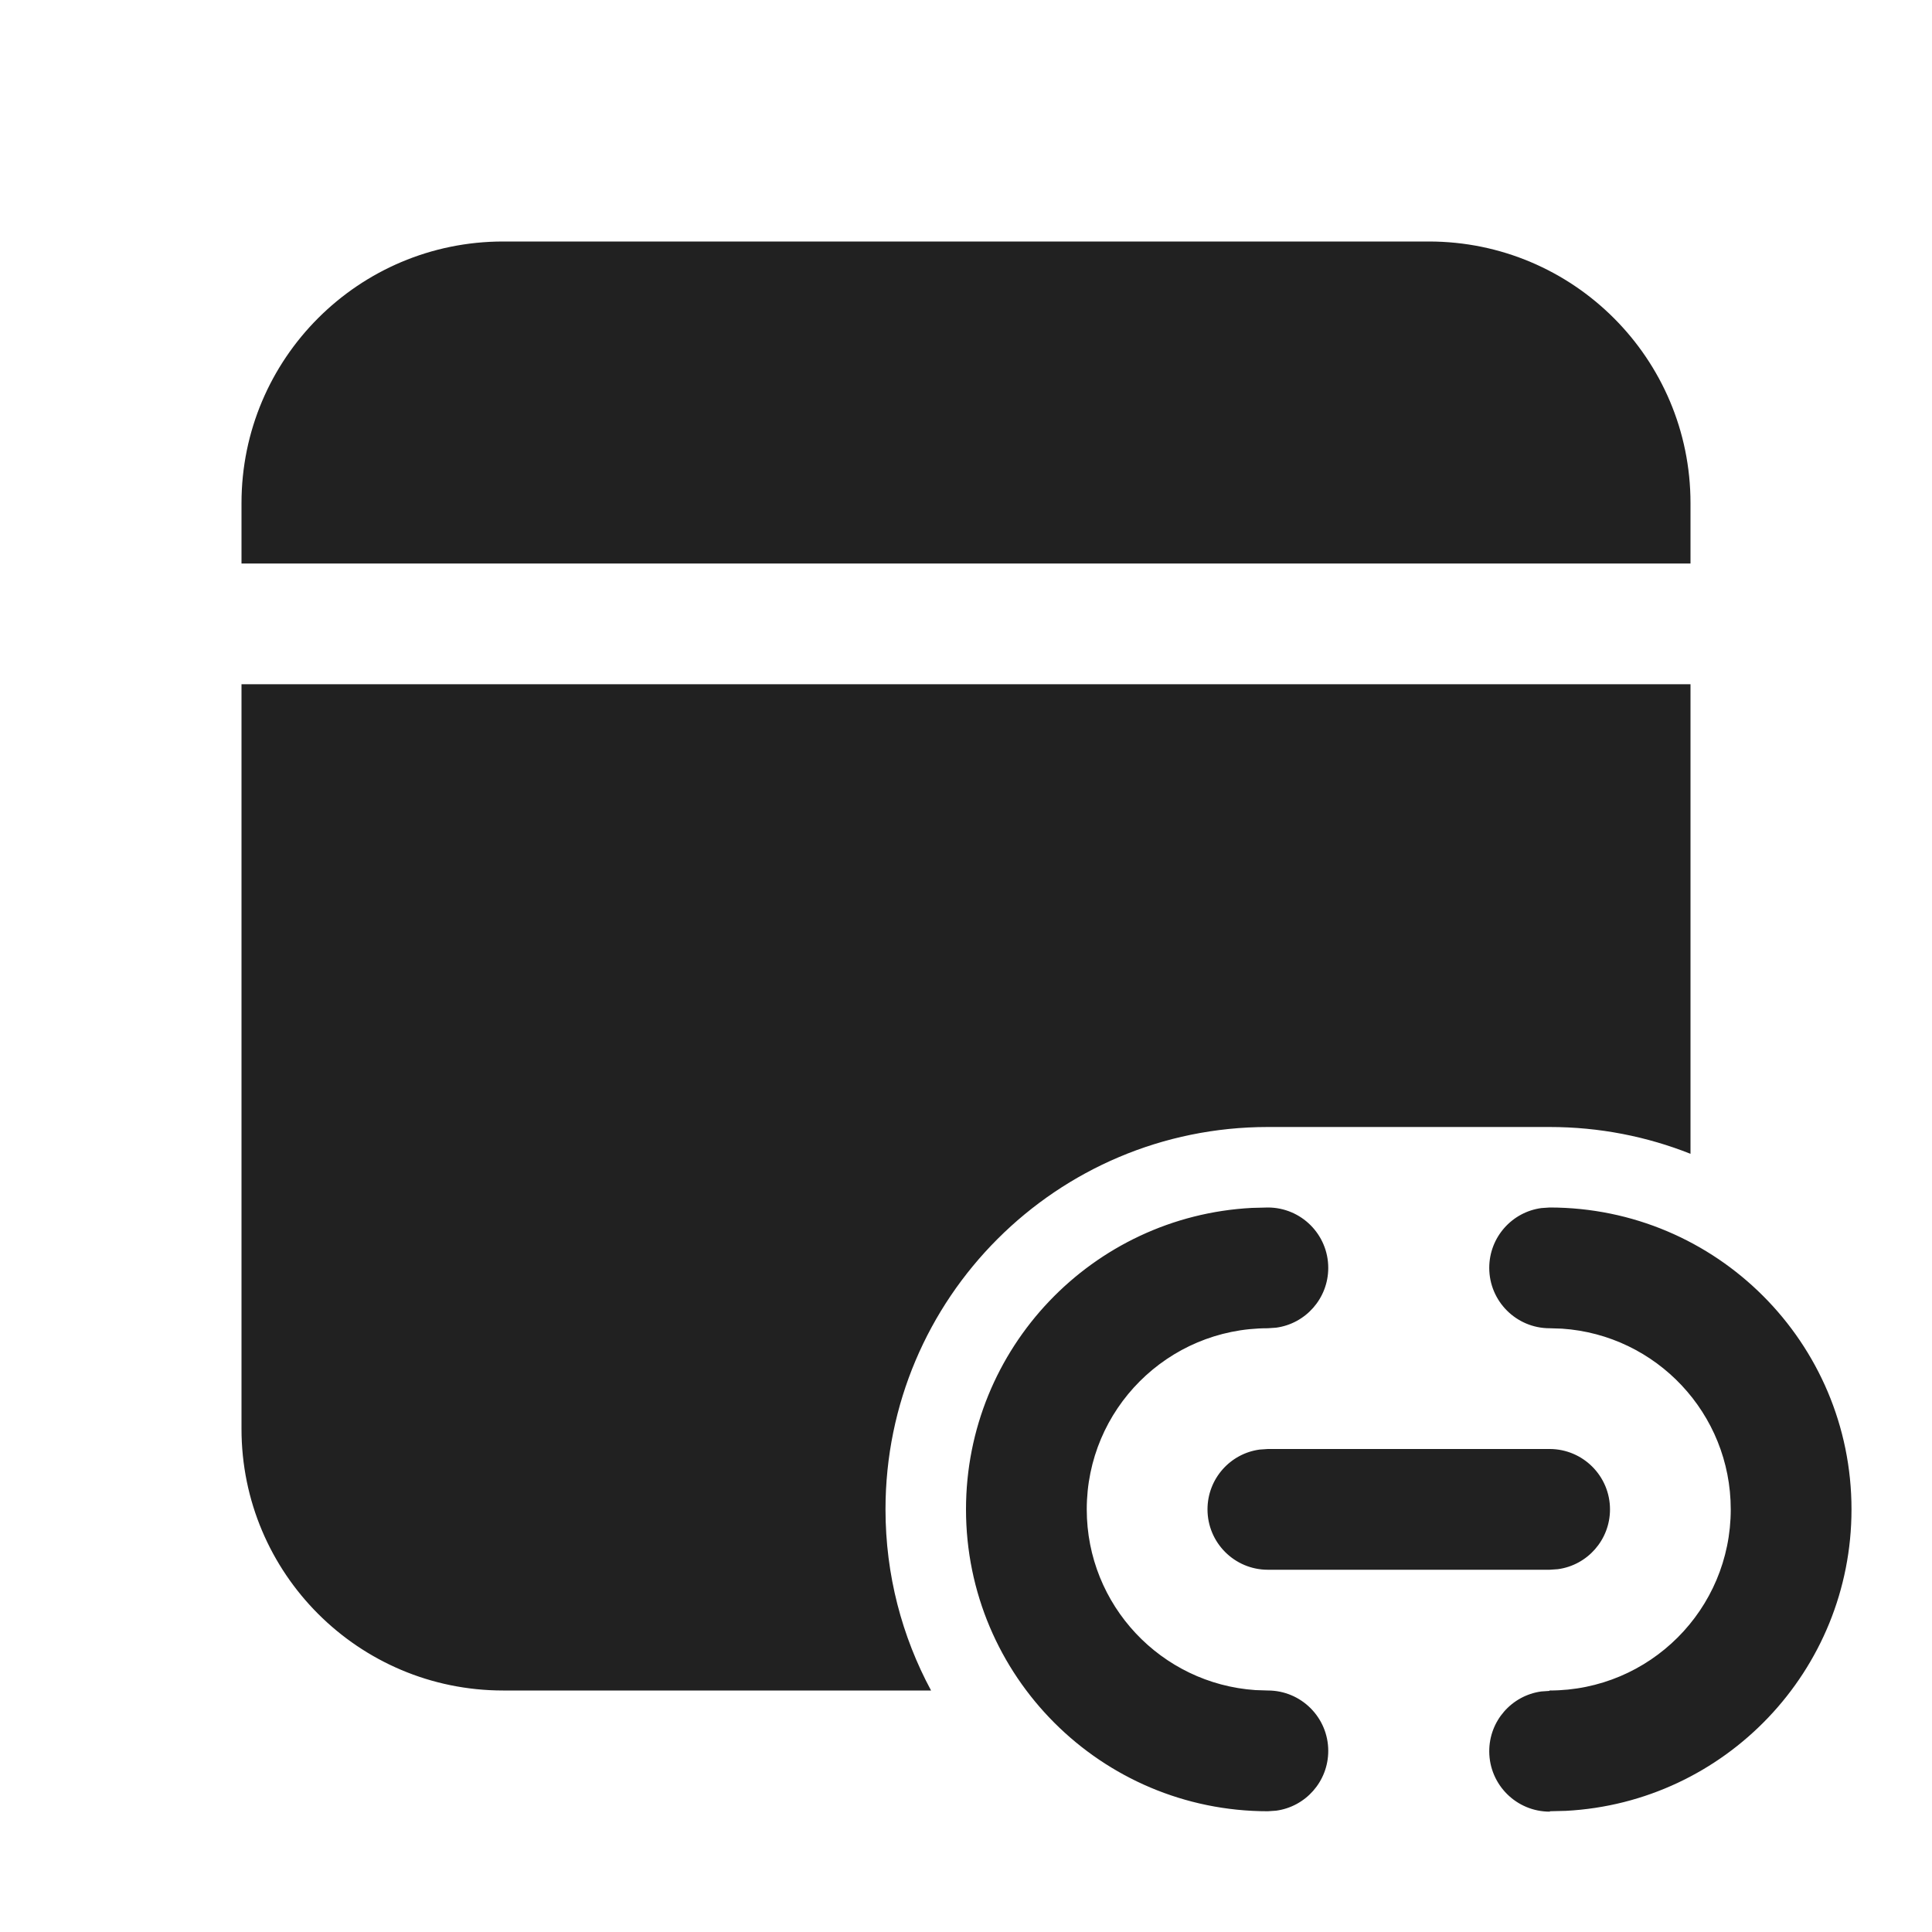 <svg viewBox="0 0 24 24" fill="none" xmlns="http://www.w3.org/2000/svg">
<path d="M21 14.333V8.5H3V17.75C3 19.545 4.455 21 6.25 21H11.566C11.205 20.33 11 19.564 11 18.75C11 16.127 13.127 14 15.75 14H19.25C19.868 14 20.458 14.118 21 14.333ZM21 6.25C21 4.455 19.545 3 17.75 3H6.25C4.455 3 3 4.455 3 6.25V7H21V6.25ZM23 18.75C23 16.679 21.321 15 19.25 15L19.148 15.007C18.782 15.056 18.5 15.37 18.5 15.75C18.5 16.164 18.836 16.5 19.25 16.5L19.404 16.505C20.575 16.584 21.5 17.559 21.5 18.75C21.5 19.993 20.493 21 19.25 21L19.247 21.005L19.145 21.012C18.779 21.063 18.498 21.378 18.5 21.758C18.502 22.172 18.839 22.506 19.253 22.505V22.5L19.452 22.495C21.428 22.391 23 20.754 23 18.75ZM16.5 15.75C16.5 15.336 16.164 15 15.75 15L15.551 15.005C13.572 15.109 12 16.746 12 18.75C12 20.821 13.679 22.5 15.75 22.5L15.852 22.493C16.218 22.444 16.5 22.13 16.5 21.75C16.5 21.336 16.164 21 15.75 21L15.596 20.995C14.425 20.916 13.5 19.941 13.5 18.75C13.5 17.507 14.507 16.5 15.75 16.5L15.852 16.493C16.218 16.444 16.5 16.13 16.5 15.75ZM20 18.75C20 18.336 19.664 18 19.25 18H15.75L15.648 18.007C15.282 18.056 15 18.37 15 18.75C15 19.164 15.336 19.5 15.75 19.5H19.25L19.352 19.493C19.718 19.444 20 19.13 20 18.75Z" fill="#212121"/>
</svg>
